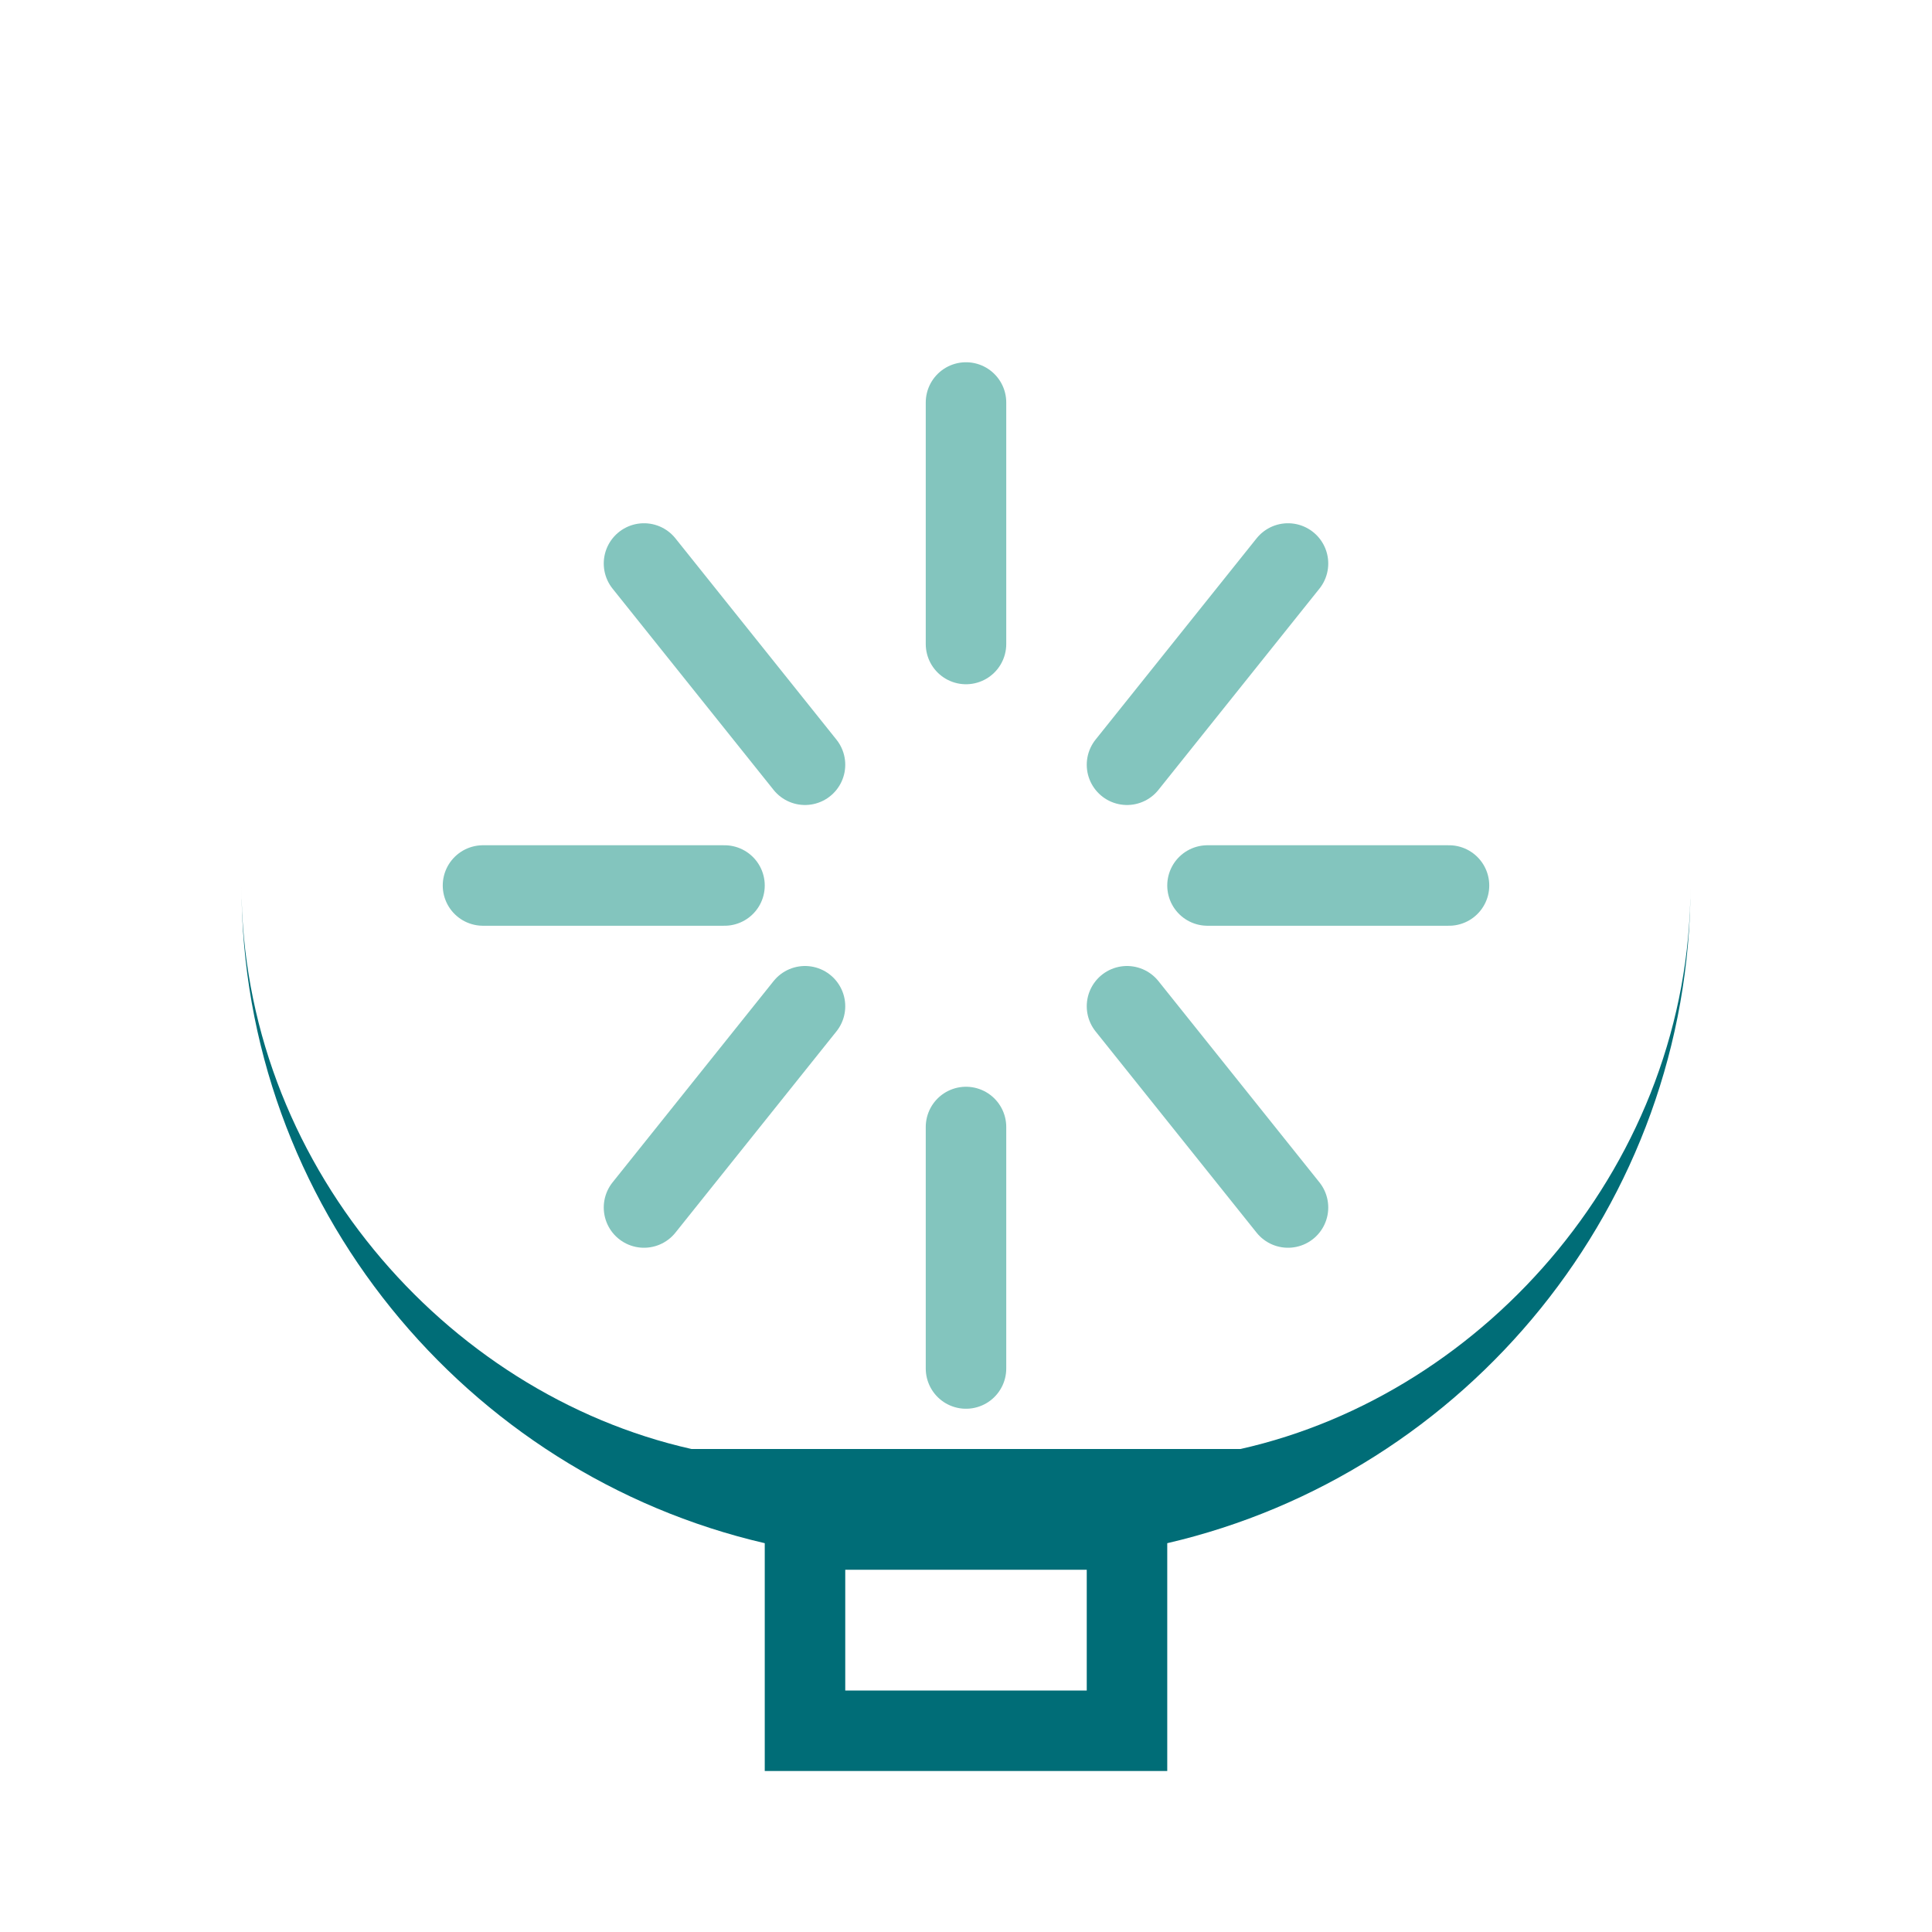<?xml version="1.0" encoding="UTF-8"?>
<svg width="48" height="48" viewBox="0 0 48 48" fill="none" xmlns="http://www.w3.org/2000/svg">
    <path d="M24 4C14.06 4 6 12.06 6 22C6 29.94 11.58 36.62 19 38.34V44H29V38.34C36.42 36.62 42 29.94 42 22C42 12.06 33.94 4 24 4ZM27 42H21V39H27V42ZM30.82 36H17.18C11.04 34.62 6 28.84 6 22C6 12.06 14.06 4 24 4C33.94 4 42 12.06 42 22C42 28.84 36.96 34.62 30.82 36Z" fill="#006D77"/>
    <path d="M24 10V16" stroke="#83C5BE" stroke-width="2" stroke-linecap="round"/>
    <path d="M32 14L28 19" stroke="#83C5BE" stroke-width="2" stroke-linecap="round"/>
    <path d="M36 22H30" stroke="#83C5BE" stroke-width="2" stroke-linecap="round"/>
    <path d="M32 30L28 25" stroke="#83C5BE" stroke-width="2" stroke-linecap="round"/>
    <path d="M24 34V28" stroke="#83C5BE" stroke-width="2" stroke-linecap="round"/>
    <path d="M16 30L20 25" stroke="#83C5BE" stroke-width="2" stroke-linecap="round"/>
    <path d="M12 22H18" stroke="#83C5BE" stroke-width="2" stroke-linecap="round"/>
    <path d="M16 14L20 19" stroke="#83C5BE" stroke-width="2" stroke-linecap="round"/>
</svg>
